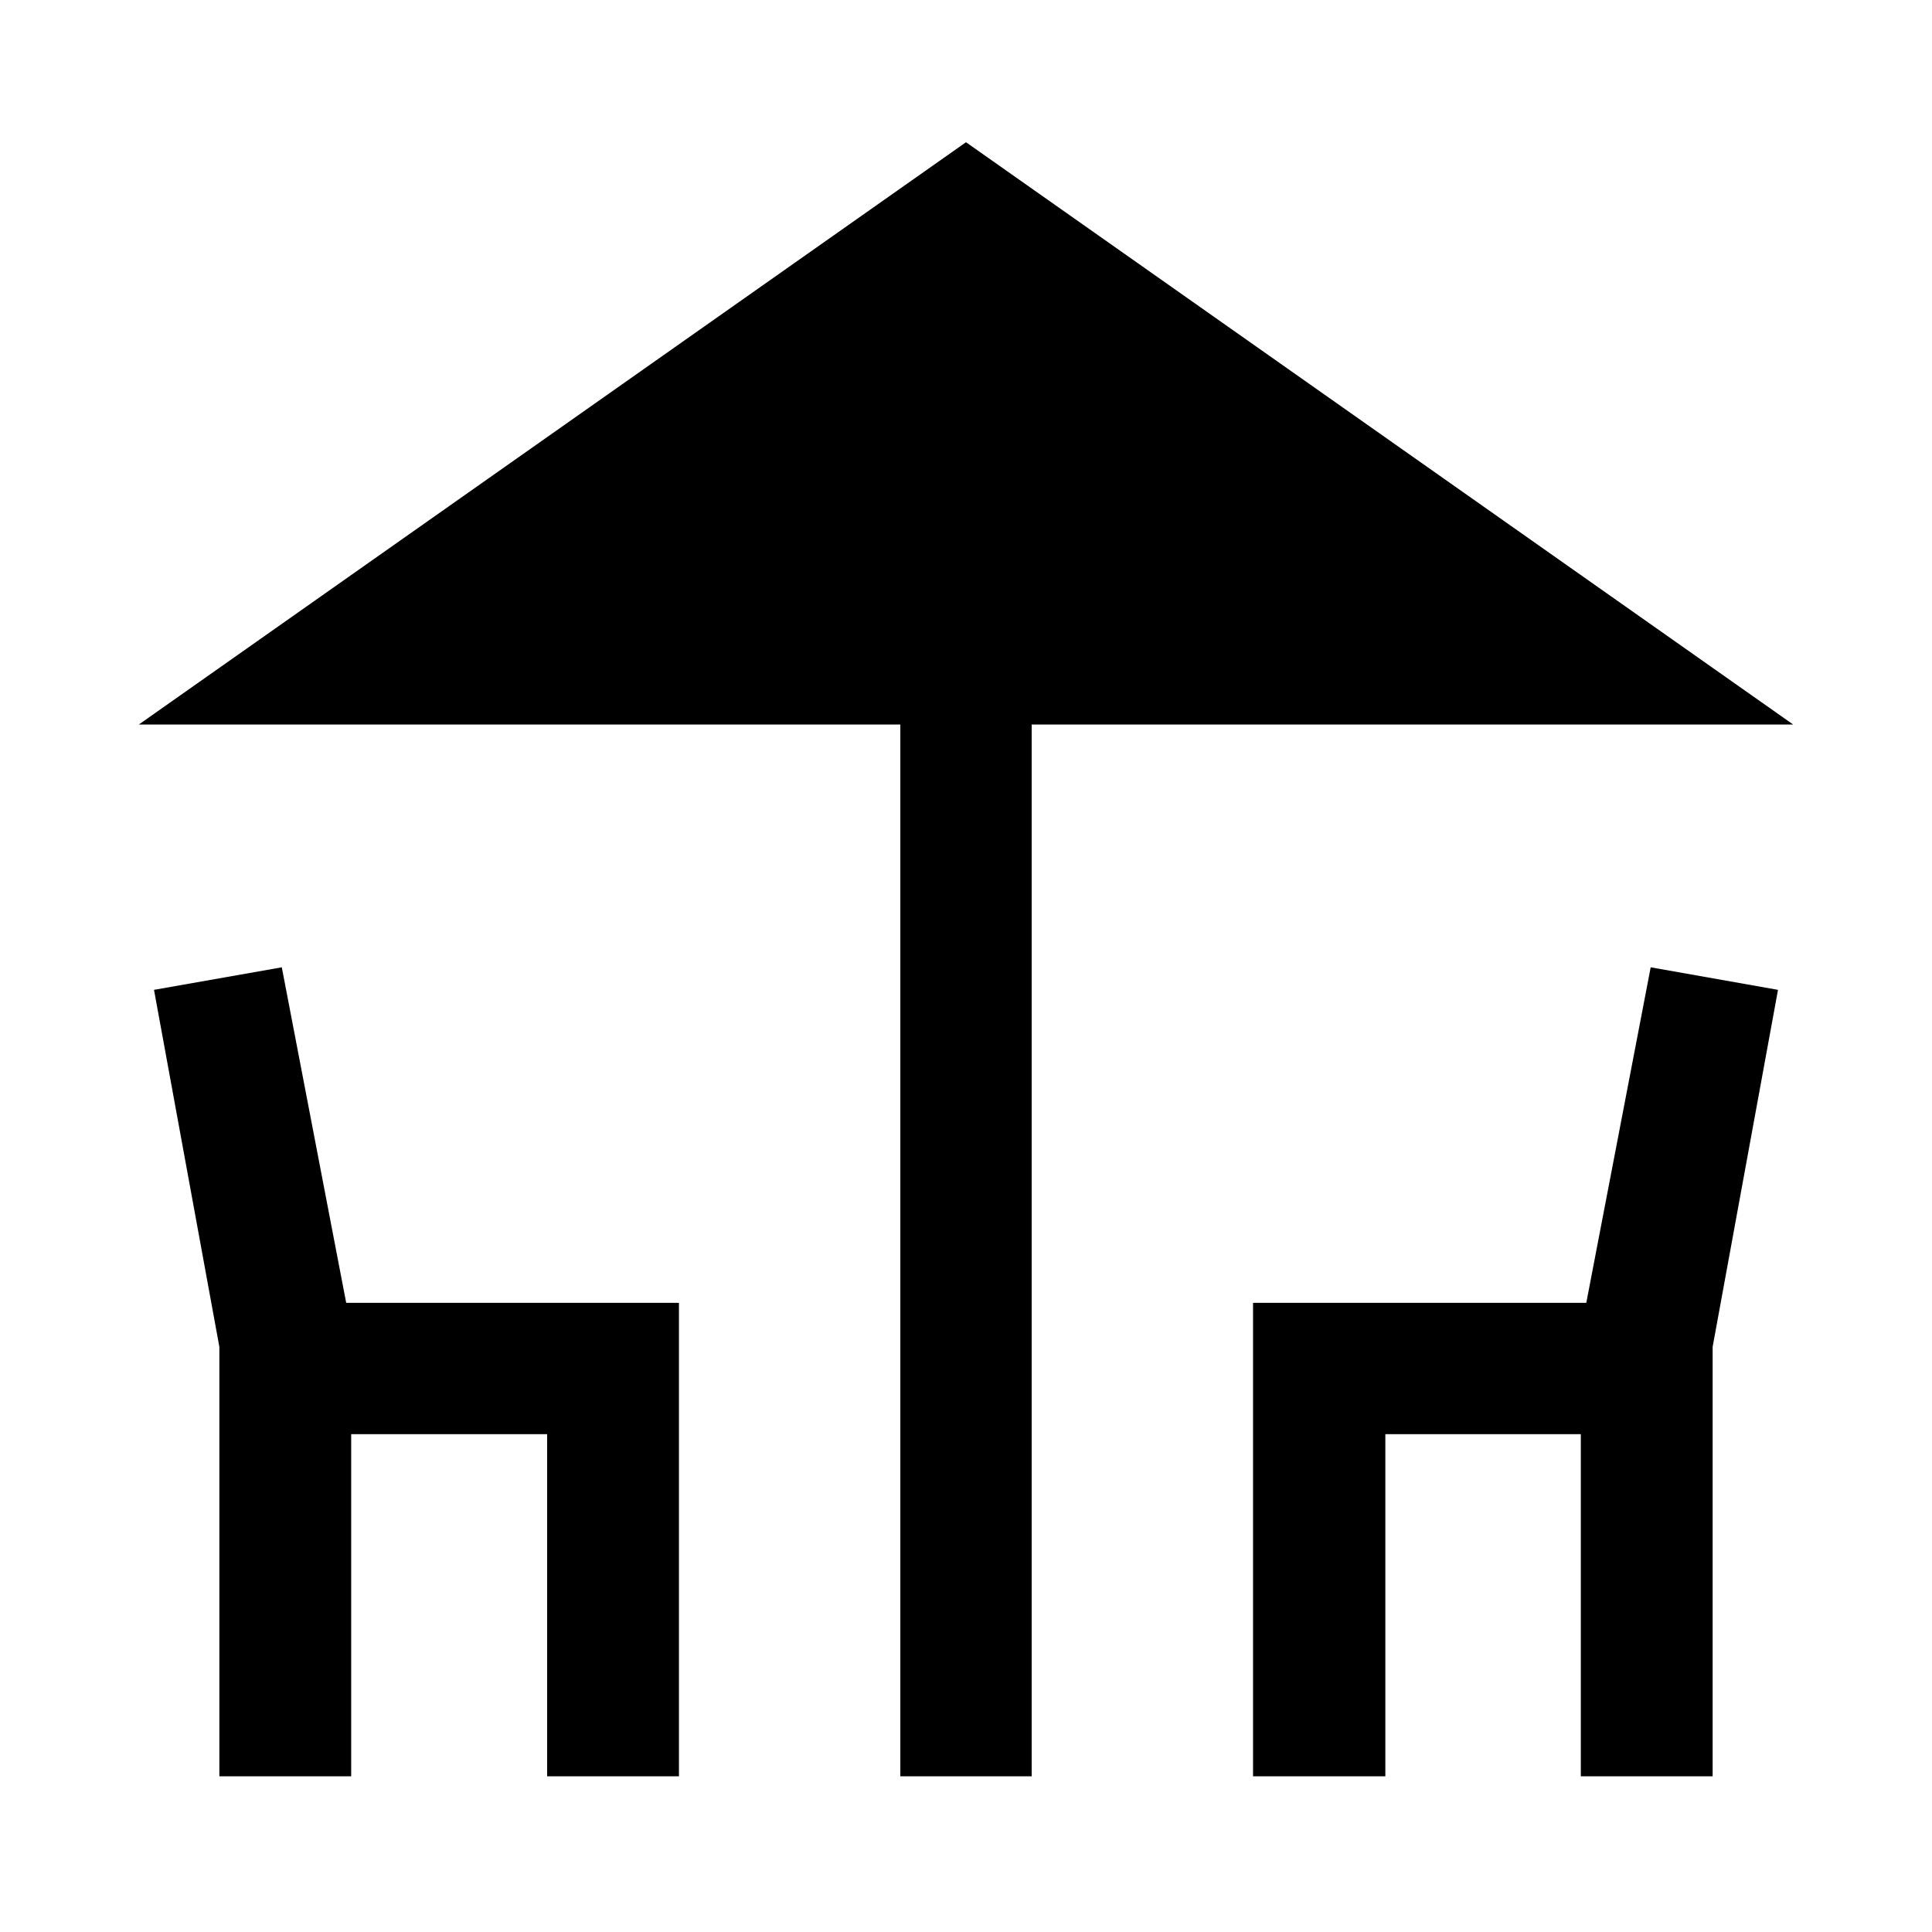 <svg xmlns="http://www.w3.org/2000/svg" width="48" height="48" viewBox="0 -960 960 960"><path d="M447.37-77.37V-600H69l411-289.326L891-600H512.63v522.63h-65.26Zm-338.37 0v-213.39L76.522-468.152l63.5-11.196 32 166.718H337.37v235.26h-65.501v-170H174.5v170H109Zm513.63 0v-235.26h165.588l32-166.718 63.261 11.196L851-290.761v213.392h-65.5V-247.37h-97.13v170h-65.74Z"/></svg>
